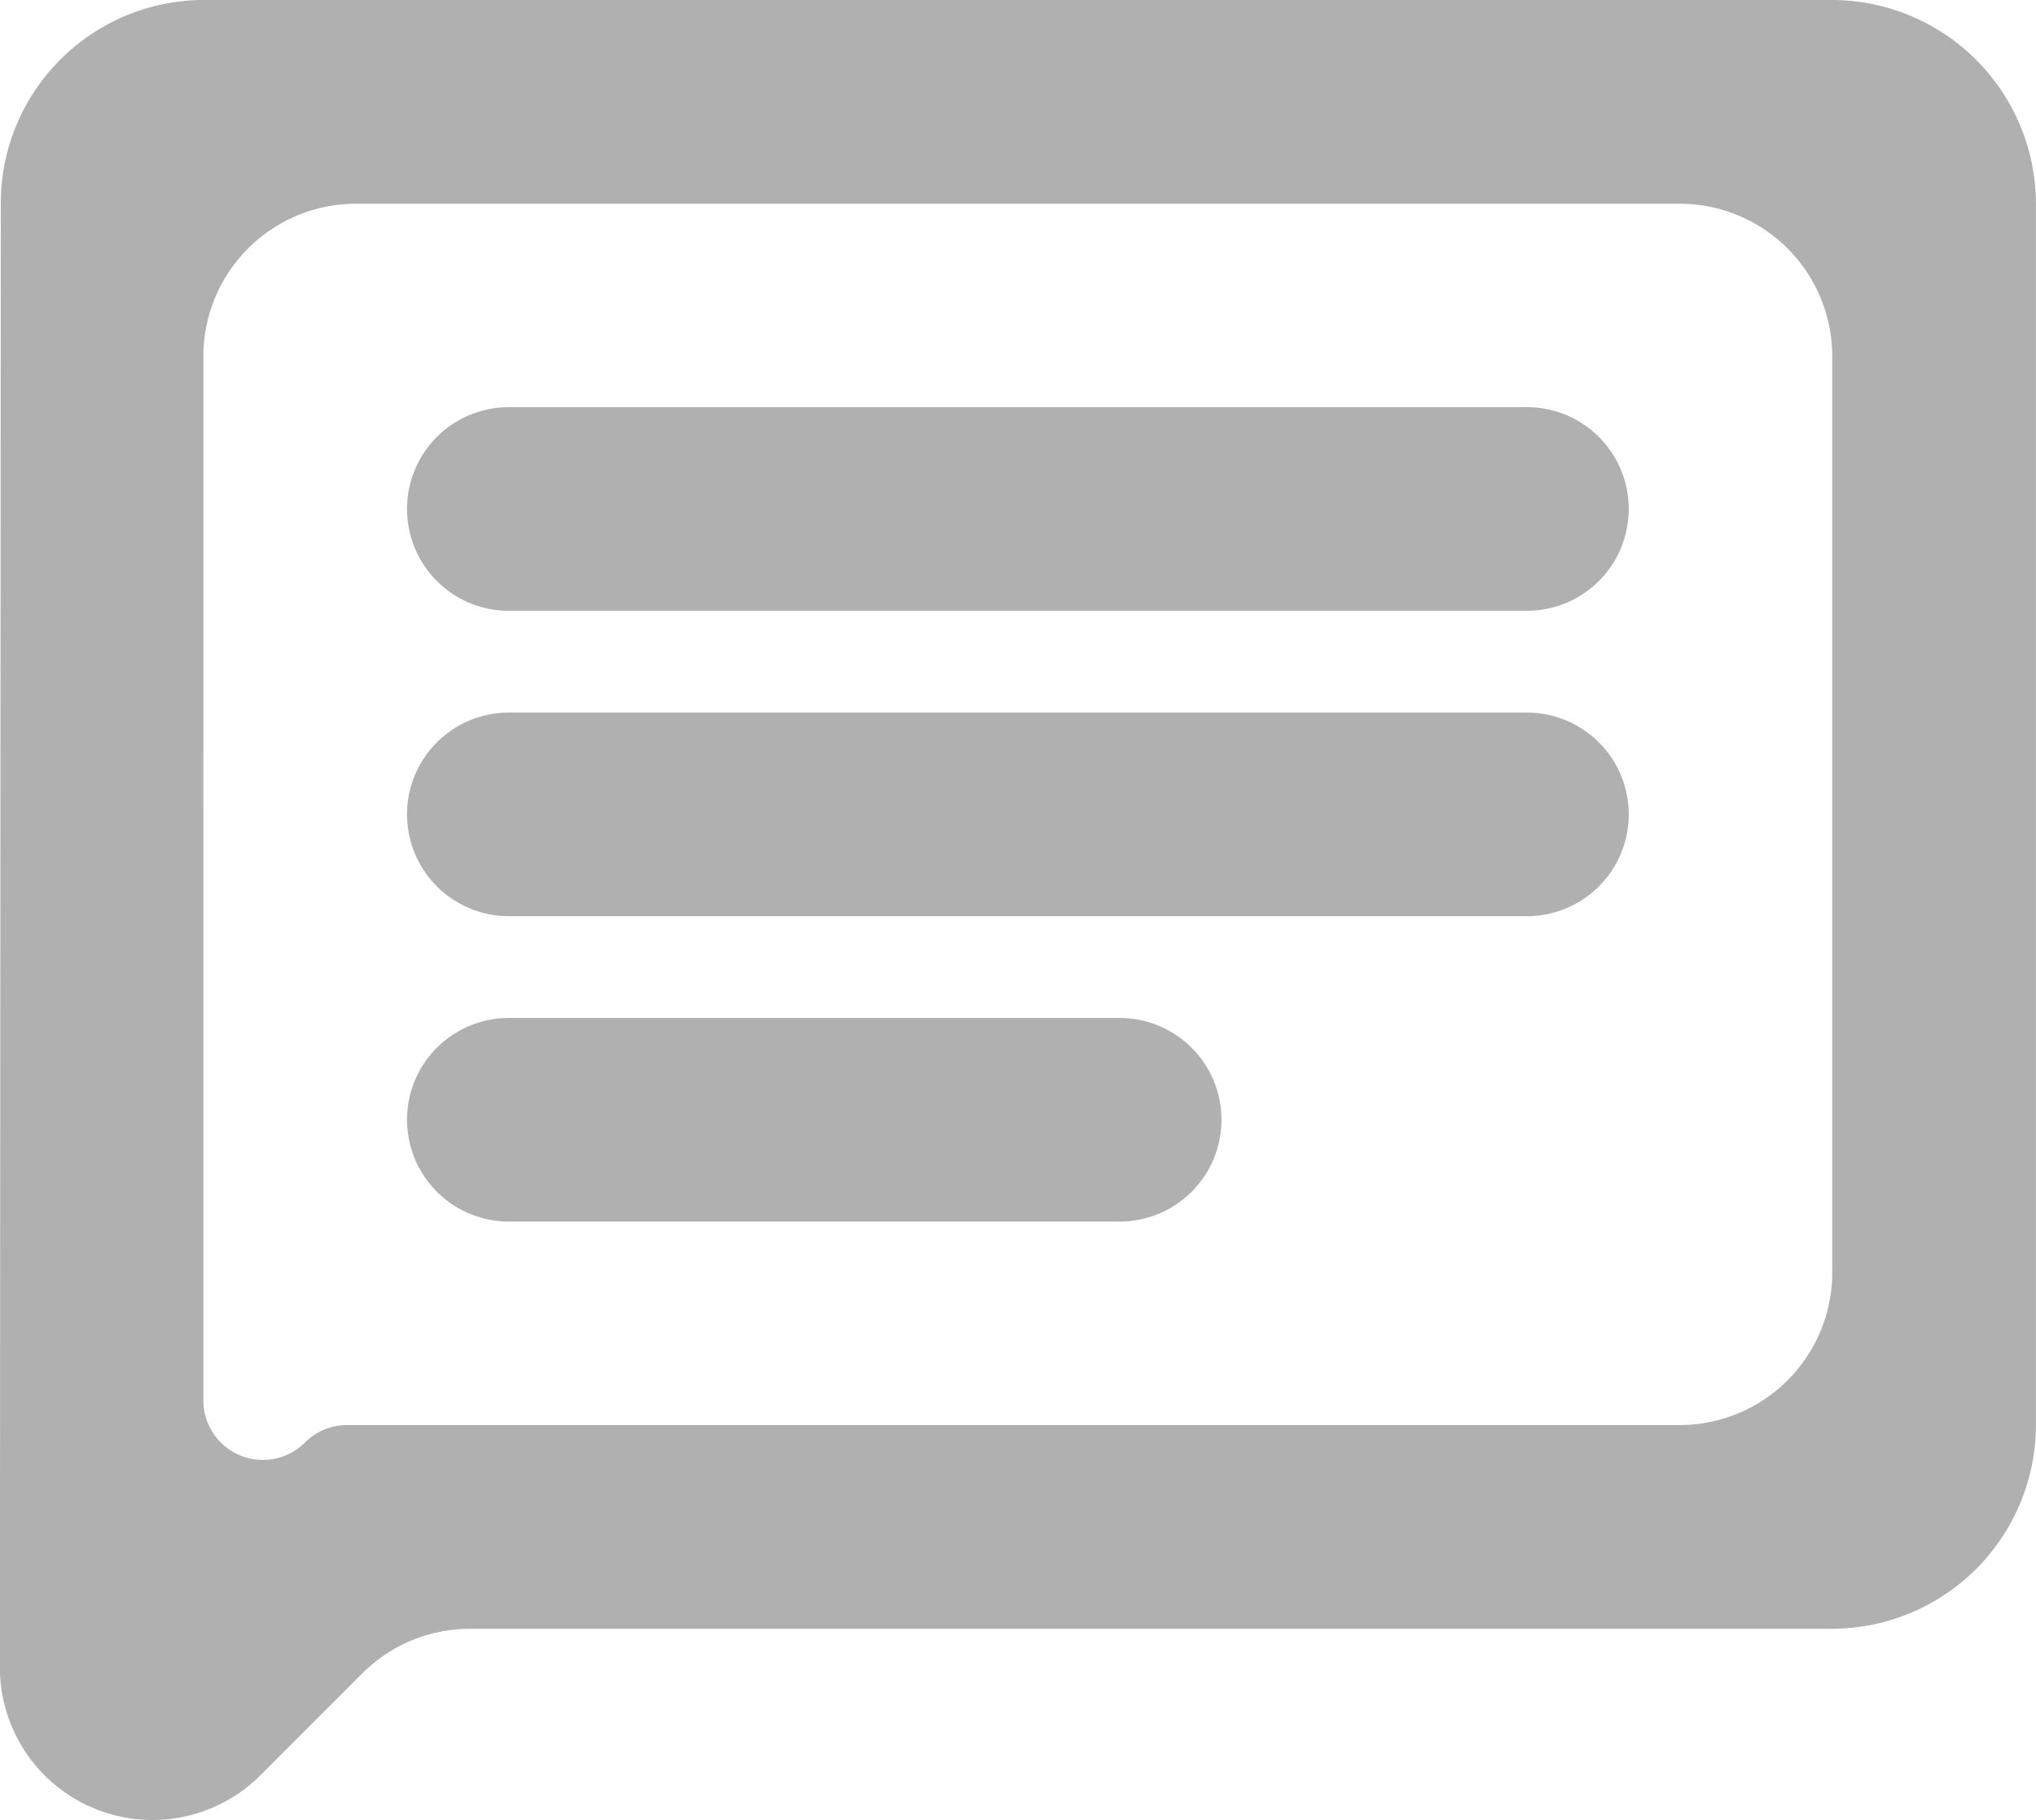 <svg xmlns="http://www.w3.org/2000/svg" width="38.699" height="34.6" viewBox="0 0 38.699 34.6"><path d="M3.868,6.773a2.9,2.9,0,0,1,2.9-2.9H31.928a2.9,2.9,0,0,1,2.9,2.9V24.189a2.9,2.9,0,0,1-2.9,2.9H6.6a1.132,1.132,0,0,0-.8.331h0a1.132,1.132,0,0,1-1.933-.8ZM3.868,0A3.865,3.865,0,0,0,.017,3.87L0,31.689a2.9,2.9,0,0,0,4.955,2.054l1.931-1.931a2.9,2.9,0,0,1,2.053-.85H34.83a3.882,3.882,0,0,0,3.87-3.87V3.87A3.882,3.882,0,0,0,34.83,0Zm3.87,21.286a1.935,1.935,0,0,1,1.935-1.935H21.284a1.935,1.935,0,0,1,1.935,1.935h0a1.935,1.935,0,0,1-1.935,1.935H9.674a1.935,1.935,0,0,1-1.935-1.935Zm0-5.805a1.935,1.935,0,0,1,1.935-1.935H29.025a1.935,1.935,0,0,1,1.935,1.935h0a1.935,1.935,0,0,1-1.935,1.935H9.674a1.935,1.935,0,0,1-1.935-1.935Zm0-5.805A1.935,1.935,0,0,1,9.674,7.74H29.025A1.935,1.935,0,0,1,30.96,9.676h0a1.935,1.935,0,0,1-1.935,1.935H9.674A1.935,1.935,0,0,1,7.739,9.676Z" transform="translate(-0.002)" fill="#707070" opacity="0.55"/></svg>
